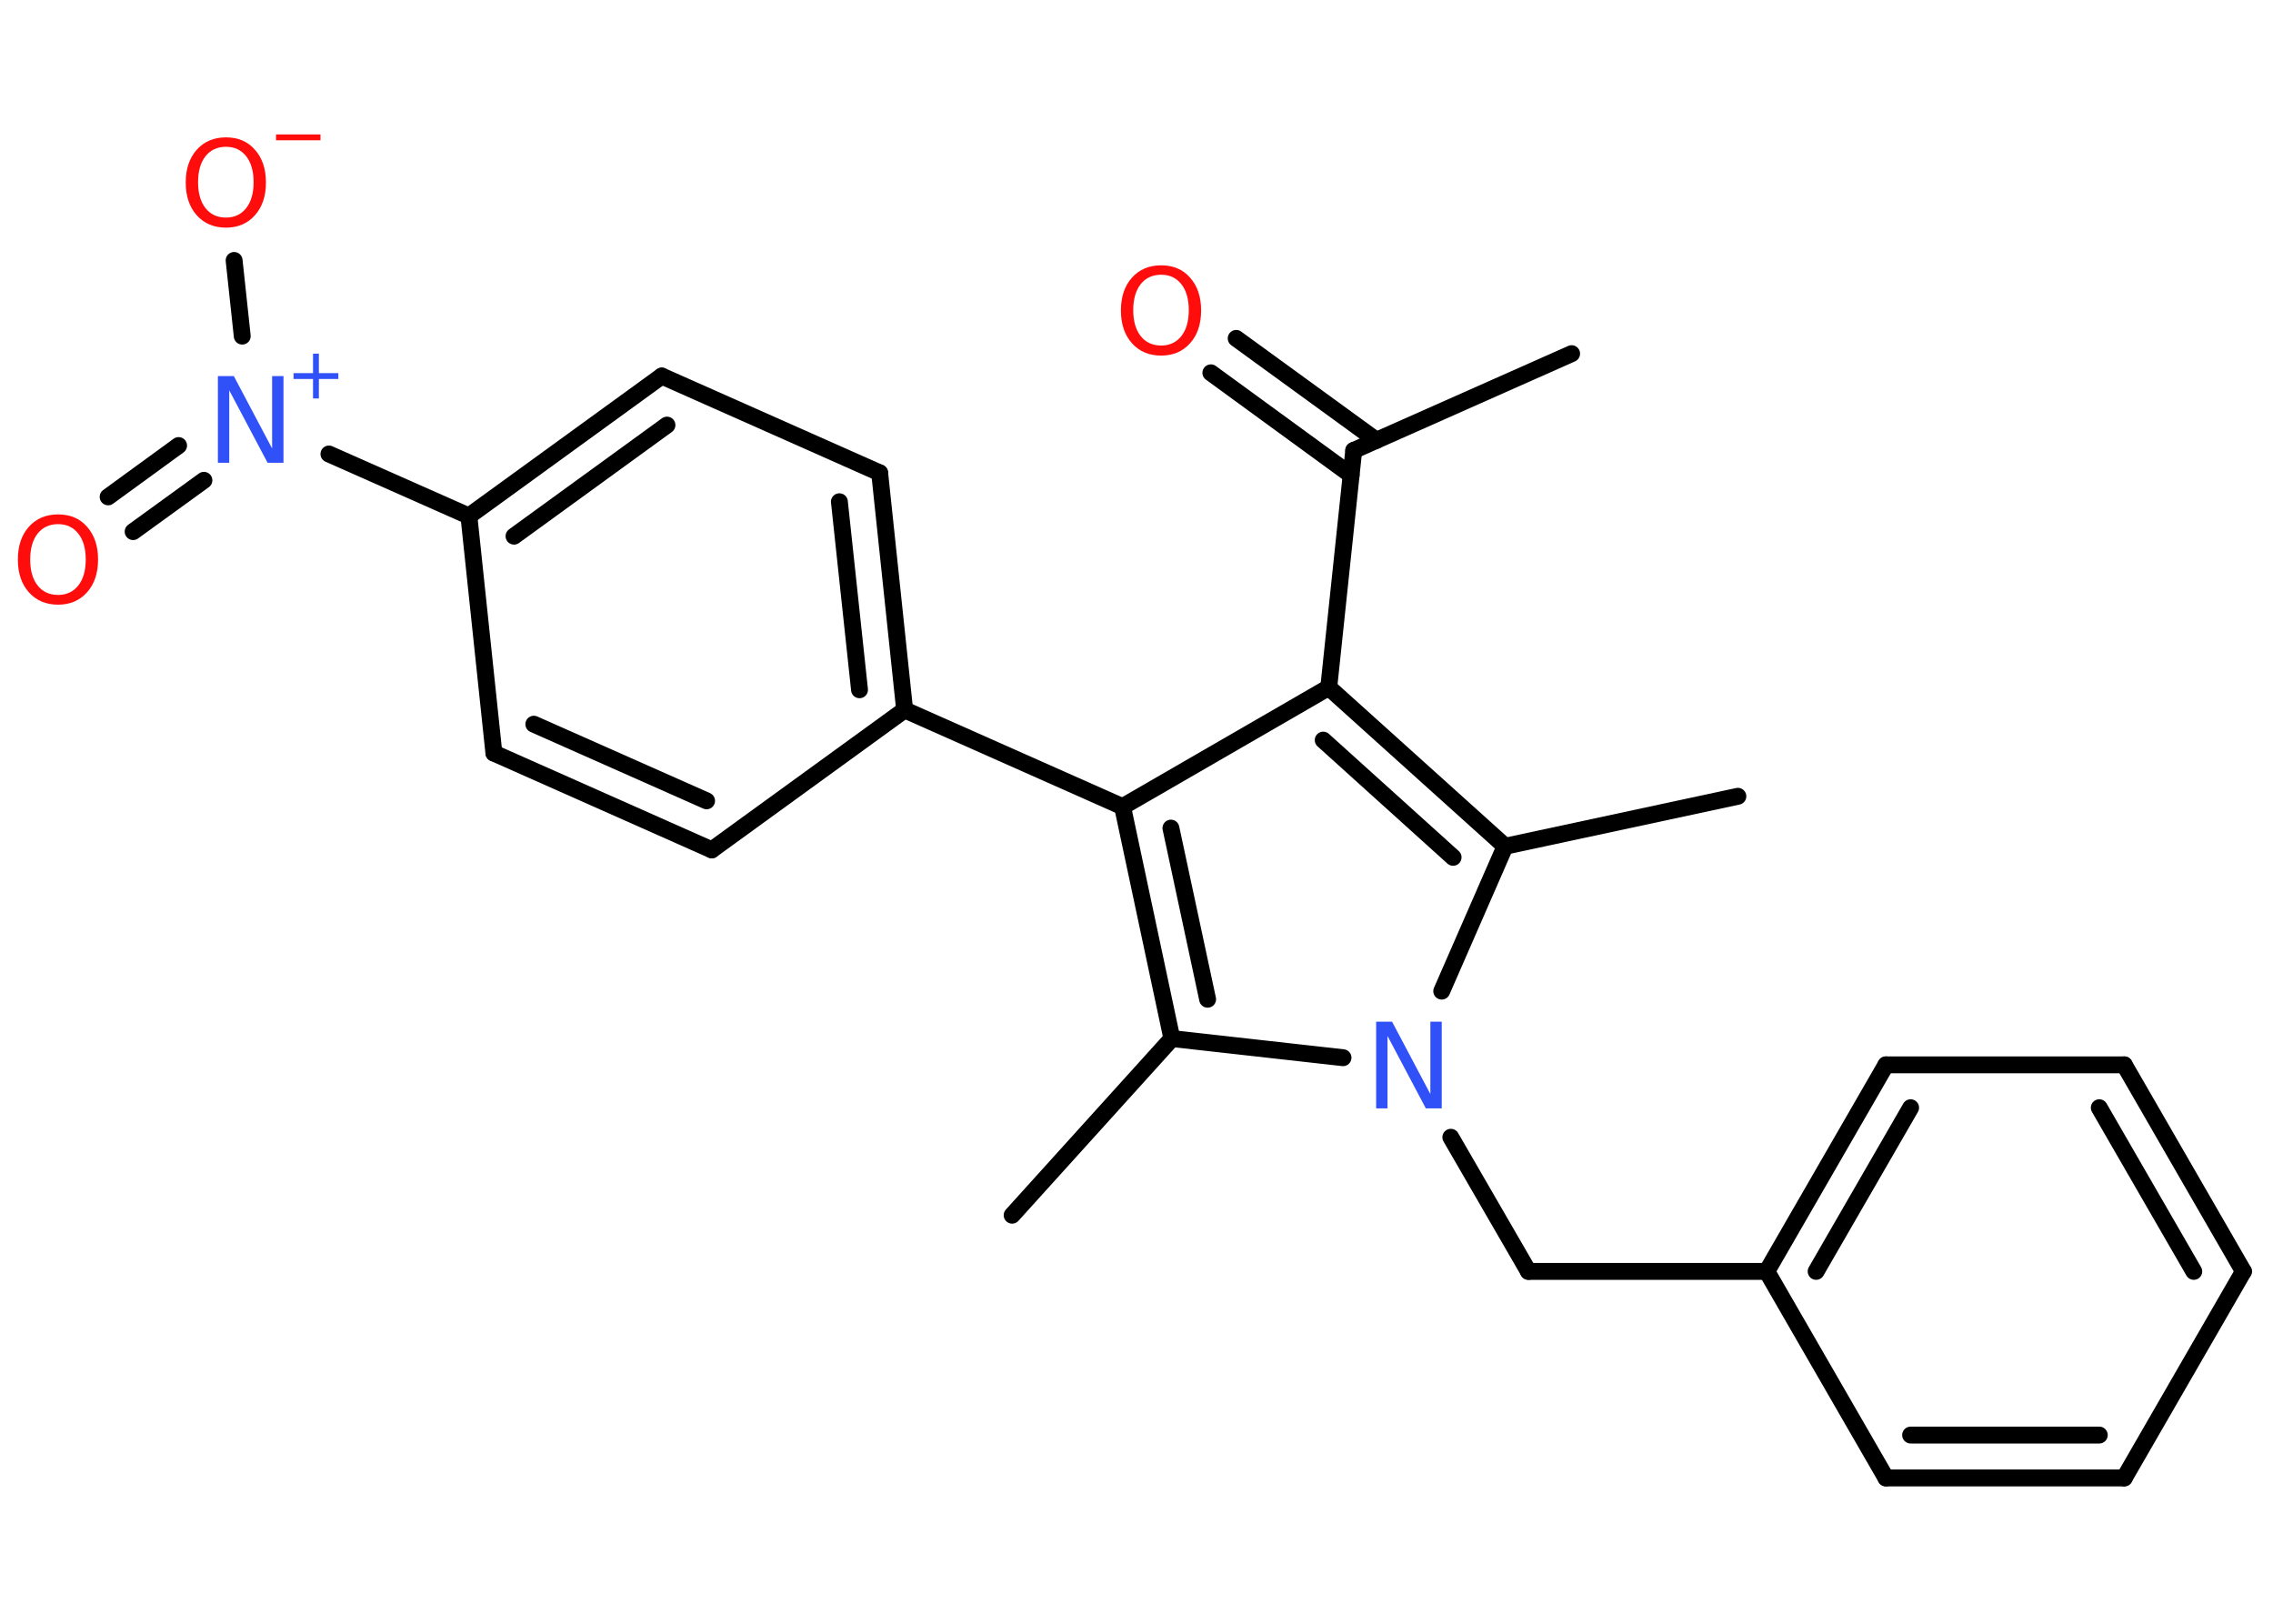 <?xml version='1.0' encoding='UTF-8'?>
<!DOCTYPE svg PUBLIC "-//W3C//DTD SVG 1.1//EN" "http://www.w3.org/Graphics/SVG/1.1/DTD/svg11.dtd">
<svg version='1.2' xmlns='http://www.w3.org/2000/svg' xmlns:xlink='http://www.w3.org/1999/xlink' width='70.0mm' height='50.0mm' viewBox='0 0 70.0 50.0'>
  <desc>Generated by the Chemistry Development Kit (http://github.com/cdk)</desc>
  <g stroke-linecap='round' stroke-linejoin='round' stroke='#000000' stroke-width='.52' fill='#FF0D0D'>
    <rect x='.0' y='.0' width='70.0' height='50.0' fill='#FFFFFF' stroke='none'/>
    <g id='mol1' class='mol'>
      <line id='mol1bnd1' class='bond' x1='48.4' y1='10.89' x2='41.69' y2='13.87'/>
      <g id='mol1bnd2' class='bond'>
        <line x1='41.61' y1='14.63' x2='37.29' y2='11.48'/>
        <line x1='42.39' y1='13.56' x2='38.07' y2='10.42'/>
      </g>
      <line id='mol1bnd3' class='bond' x1='41.69' y1='13.87' x2='40.92' y2='21.17'/>
      <line id='mol1bnd4' class='bond' x1='40.92' y1='21.17' x2='34.57' y2='24.84'/>
      <line id='mol1bnd5' class='bond' x1='34.57' y1='24.84' x2='27.86' y2='21.86'/>
      <g id='mol1bnd6' class='bond'>
        <line x1='27.86' y1='21.86' x2='27.09' y2='14.56'/>
        <line x1='26.47' y1='21.24' x2='25.85' y2='15.45'/>
      </g>
      <line id='mol1bnd7' class='bond' x1='27.09' y1='14.56' x2='20.38' y2='11.58'/>
      <g id='mol1bnd8' class='bond'>
        <line x1='20.38' y1='11.58' x2='14.44' y2='15.89'/>
        <line x1='20.54' y1='13.09' x2='15.83' y2='16.51'/>
      </g>
      <line id='mol1bnd9' class='bond' x1='14.44' y1='15.89' x2='10.13' y2='13.98'/>
      <g id='mol1bnd10' class='bond'>
        <line x1='6.28' y1='14.79' x2='4.1' y2='16.37'/>
        <line x1='5.5' y1='13.72' x2='3.33' y2='15.3'/>
      </g>
      <line id='mol1bnd11' class='bond' x1='7.46' y1='10.35' x2='7.21' y2='8.02'/>
      <line id='mol1bnd12' class='bond' x1='14.44' y1='15.89' x2='15.21' y2='23.19'/>
      <g id='mol1bnd13' class='bond'>
        <line x1='15.21' y1='23.19' x2='21.92' y2='26.17'/>
        <line x1='16.44' y1='22.3' x2='21.76' y2='24.66'/>
      </g>
      <line id='mol1bnd14' class='bond' x1='27.86' y1='21.86' x2='21.92' y2='26.17'/>
      <g id='mol1bnd15' class='bond'>
        <line x1='34.57' y1='24.84' x2='36.09' y2='31.98'/>
        <line x1='36.06' y1='25.5' x2='37.19' y2='30.77'/>
      </g>
      <line id='mol1bnd16' class='bond' x1='36.09' y1='31.98' x2='31.17' y2='37.42'/>
      <line id='mol1bnd17' class='bond' x1='36.09' y1='31.98' x2='41.36' y2='32.57'/>
      <line id='mol1bnd18' class='bond' x1='44.68' y1='35.02' x2='47.07' y2='39.15'/>
      <line id='mol1bnd19' class='bond' x1='47.07' y1='39.15' x2='54.41' y2='39.15'/>
      <g id='mol1bnd20' class='bond'>
        <line x1='58.08' y1='32.79' x2='54.41' y2='39.15'/>
        <line x1='58.84' y1='34.11' x2='55.93' y2='39.15'/>
      </g>
      <line id='mol1bnd21' class='bond' x1='58.08' y1='32.79' x2='65.42' y2='32.79'/>
      <g id='mol1bnd22' class='bond'>
        <line x1='69.09' y1='39.15' x2='65.42' y2='32.79'/>
        <line x1='67.56' y1='39.15' x2='64.65' y2='34.11'/>
      </g>
      <line id='mol1bnd23' class='bond' x1='69.09' y1='39.15' x2='65.42' y2='45.51'/>
      <g id='mol1bnd24' class='bond'>
        <line x1='58.08' y1='45.51' x2='65.42' y2='45.51'/>
        <line x1='58.84' y1='44.19' x2='64.65' y2='44.19'/>
      </g>
      <line id='mol1bnd25' class='bond' x1='54.41' y1='39.15' x2='58.08' y2='45.51'/>
      <line id='mol1bnd26' class='bond' x1='44.4' y1='30.52' x2='46.35' y2='26.06'/>
      <g id='mol1bnd27' class='bond'>
        <line x1='46.35' y1='26.06' x2='40.92' y2='21.17'/>
        <line x1='44.75' y1='26.4' x2='40.75' y2='22.79'/>
      </g>
      <line id='mol1bnd28' class='bond' x1='46.35' y1='26.06' x2='53.52' y2='24.52'/>
      <path id='mol1atm3' class='atom' d='M35.76 8.46q-.4 .0 -.63 .29q-.23 .29 -.23 .8q.0 .51 .23 .8q.23 .29 .63 .29q.39 .0 .62 -.29q.23 -.29 .23 -.8q.0 -.51 -.23 -.8q-.23 -.29 -.62 -.29zM35.76 8.17q.56 .0 .89 .38q.34 .38 .34 1.01q.0 .63 -.34 1.01q-.34 .38 -.89 .38q-.56 .0 -.9 -.38q-.34 -.38 -.34 -1.01q.0 -.63 .34 -1.01q.34 -.38 .9 -.38z' stroke='none'/>
      <g id='mol1atm10' class='atom'>
        <path d='M6.72 11.58h.48l1.18 2.23v-2.23h.35v2.67h-.49l-1.18 -2.23v2.23h-.35v-2.67z' stroke='none' fill='#3050F8'/>
        <path d='M9.82 10.89v.6h.6v.18h-.6v.6h-.18v-.6h-.6v-.18h.6v-.6h.18z' stroke='none' fill='#3050F8'/>
      </g>
      <path id='mol1atm11' class='atom' d='M1.79 16.14q-.4 .0 -.63 .29q-.23 .29 -.23 .8q.0 .51 .23 .8q.23 .29 .63 .29q.39 .0 .62 -.29q.23 -.29 .23 -.8q.0 -.51 -.23 -.8q-.23 -.29 -.62 -.29zM1.79 15.84q.56 .0 .89 .38q.34 .38 .34 1.01q.0 .63 -.34 1.01q-.34 .38 -.89 .38q-.56 .0 -.9 -.38q-.34 -.38 -.34 -1.01q.0 -.63 .34 -1.01q.34 -.38 .9 -.38z' stroke='none'/>
      <g id='mol1atm12' class='atom'>
        <path d='M6.96 4.52q-.4 .0 -.63 .29q-.23 .29 -.23 .8q.0 .51 .23 .8q.23 .29 .63 .29q.39 .0 .62 -.29q.23 -.29 .23 -.8q.0 -.51 -.23 -.8q-.23 -.29 -.62 -.29zM6.96 4.23q.56 .0 .89 .38q.34 .38 .34 1.01q.0 .63 -.34 1.01q-.34 .38 -.89 .38q-.56 .0 -.9 -.38q-.34 -.38 -.34 -1.01q.0 -.63 .34 -1.01q.34 -.38 .9 -.38z' stroke='none'/>
        <path d='M8.5 4.14h1.37v.18h-1.37v-.18z' stroke='none'/>
      </g>
      <path id='mol1atm17' class='atom' d='M42.39 31.46h.48l1.18 2.23v-2.23h.35v2.67h-.49l-1.18 -2.23v2.23h-.35v-2.67z' stroke='none' fill='#3050F8'/>
    </g>
  </g>
</svg>
